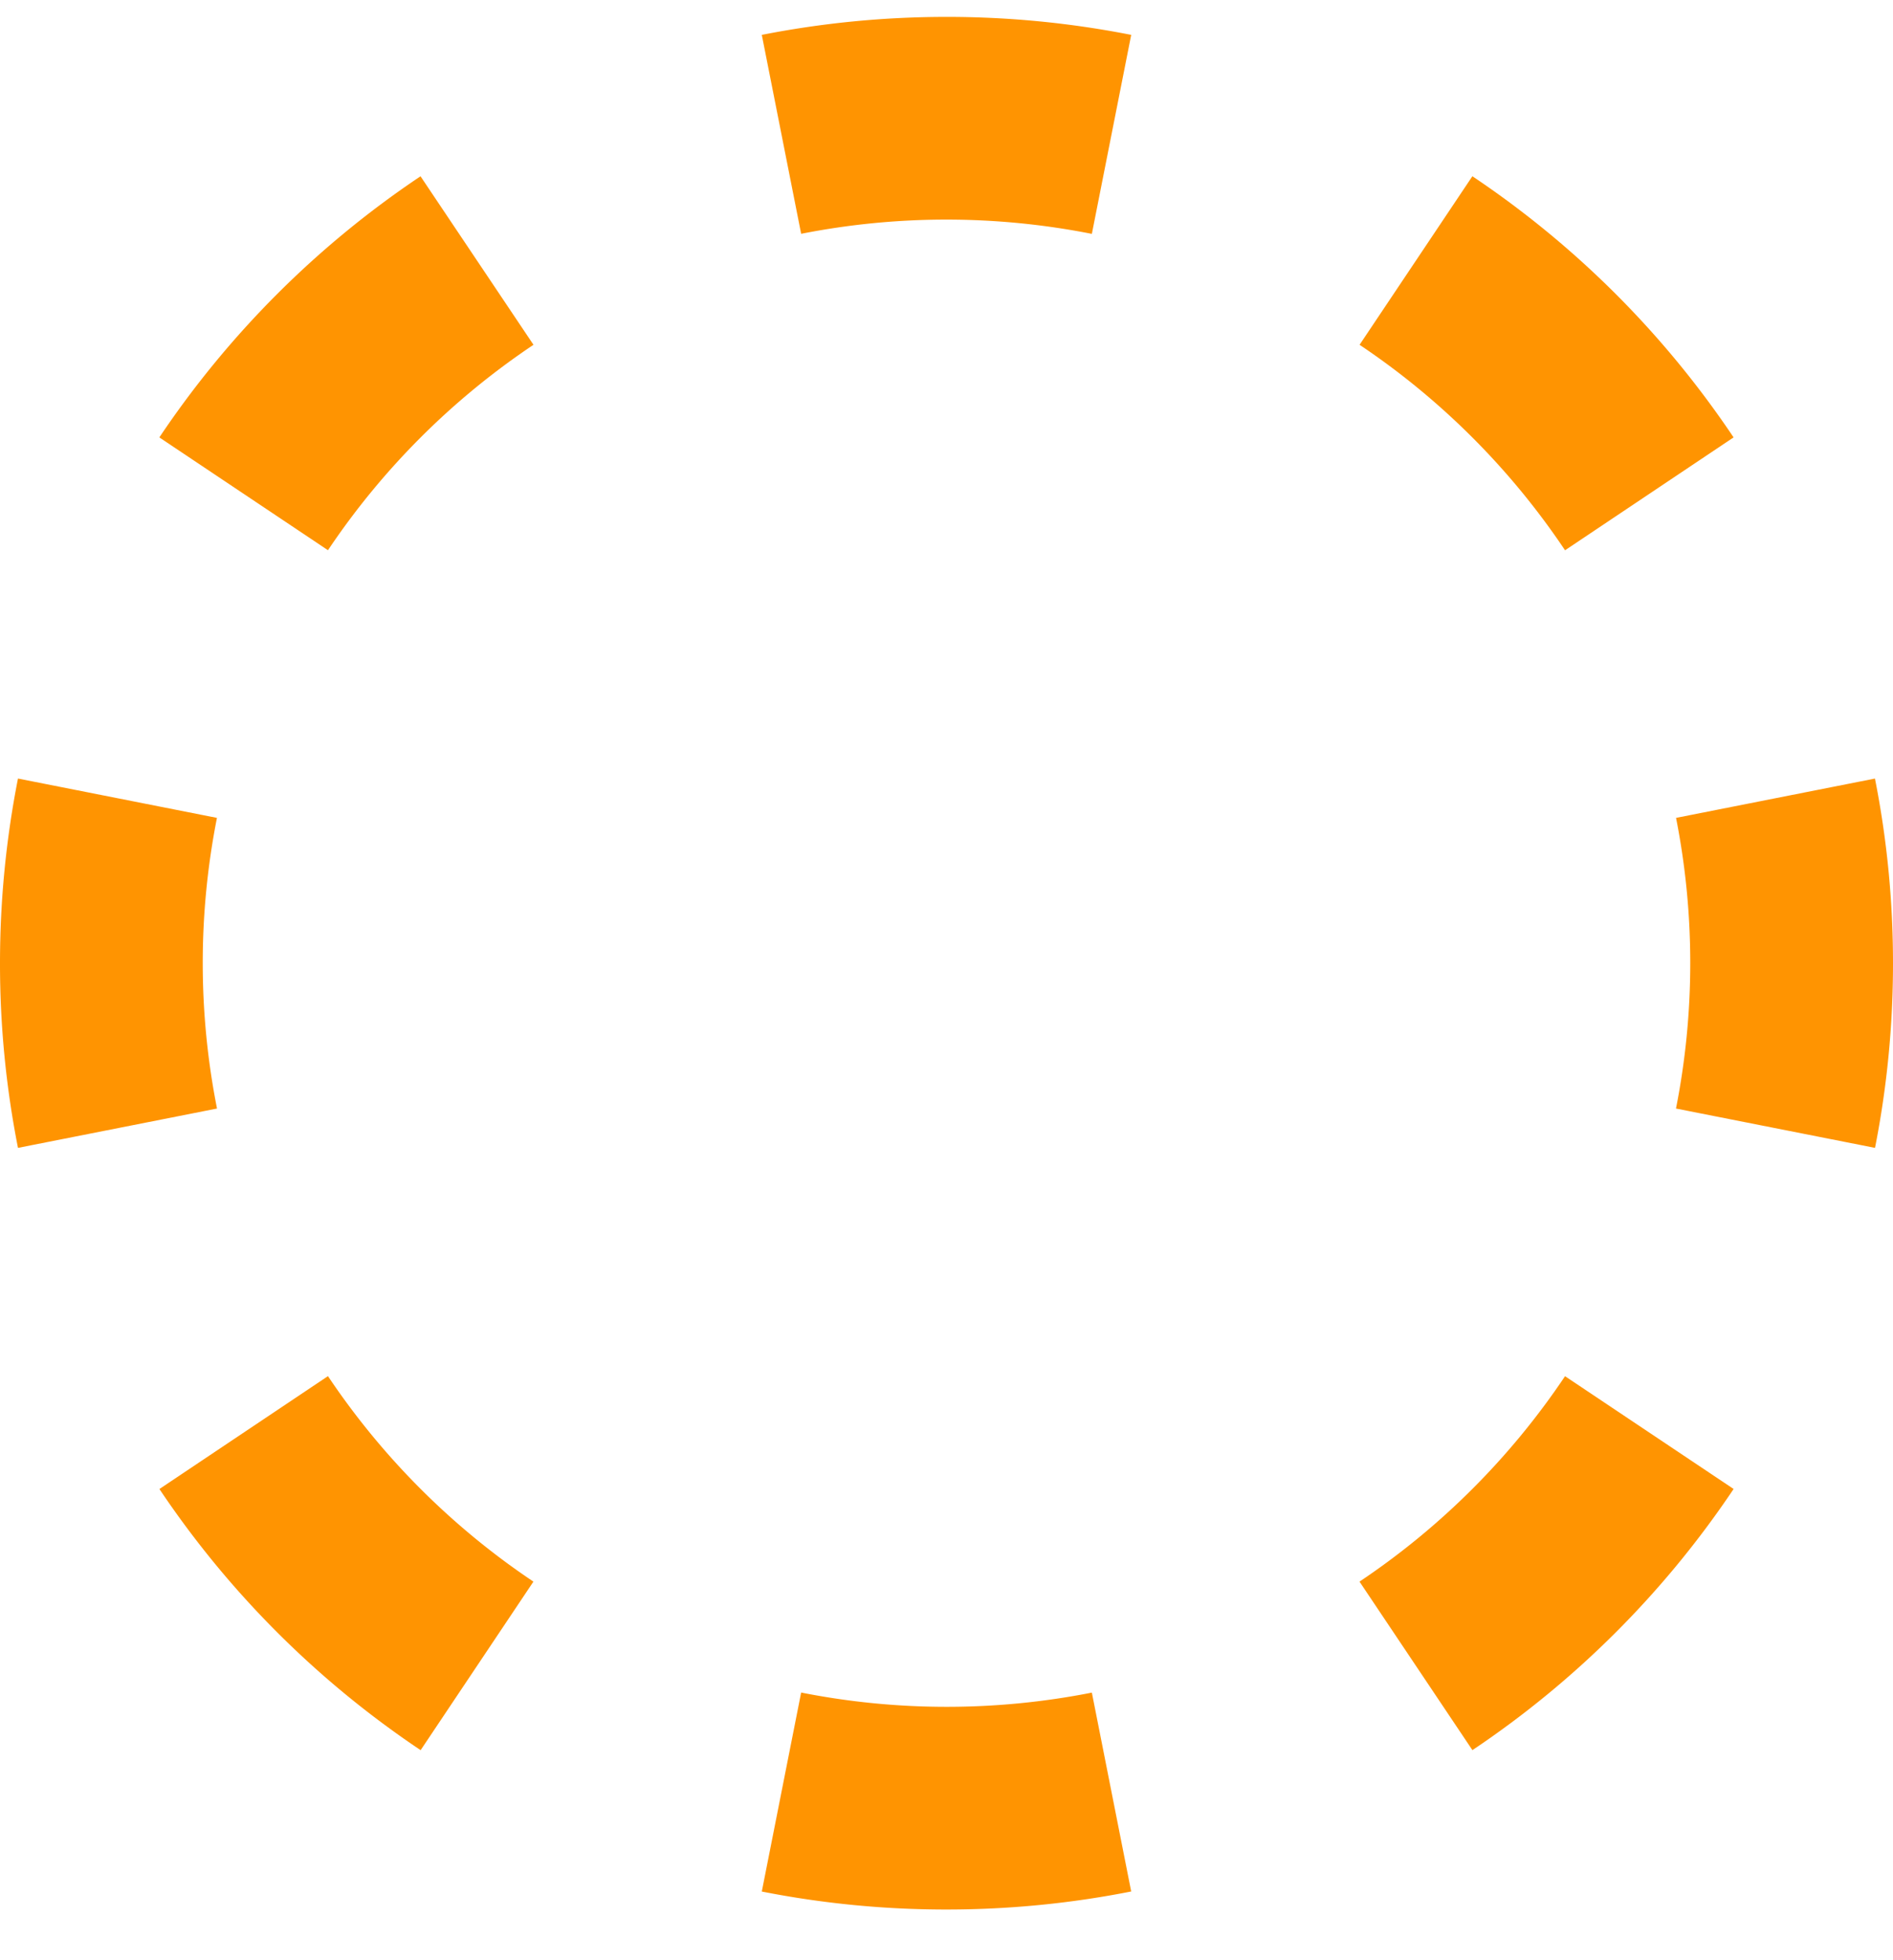 <svg xmlns="http://www.w3.org/2000/svg" width="28" height="29" fill="none"><path fill="#FF9401" fill-rule="evenodd" d="M.266 16.982A14.069 14.069 0 0 1 0 14.25c0-.935.092-1.849.266-2.732l2.943.582a11.079 11.079 0 0 0 .001 4.3l-2.944.582Zm2.092-10.51L4.851 8.14a11.077 11.077 0 0 1 3.04-3.039L6.22 2.608a14.077 14.077 0 0 0-3.863 3.863Zm8.91-5.956.582 2.943a11.079 11.079 0 0 1 4.3.001l.582-2.944A14.069 14.069 0 0 0 14 .25c-.935 0-1.849.092-2.732.266Zm10.51 2.092L20.11 5.101c1.2.804 2.235 1.838 3.039 3.04l2.493-1.67a14.077 14.077 0 0 0-3.863-3.863Zm5.956 8.91-2.943.582a11.079 11.079 0 0 1-.001 4.3l2.944.582A14.07 14.07 0 0 0 28 14.25c0-.935-.092-1.849-.267-2.732Zm-2.092 10.51-2.493-1.668a11.077 11.077 0 0 1-3.04 3.039l1.67 2.493a14.077 14.077 0 0 0 3.863-3.863Zm-8.91 5.956-.582-2.943a11.071 11.071 0 0 1-4.3-.001l-.582 2.944A14.07 14.07 0 0 0 14 28.25c.935 0 1.849-.092 2.732-.267Zm-10.51-2.092 1.668-2.493a11.077 11.077 0 0 1-3.039-3.04l-2.493 1.67a14.077 14.077 0 0 0 3.863 3.863Z" clip-rule="evenodd"/></svg>